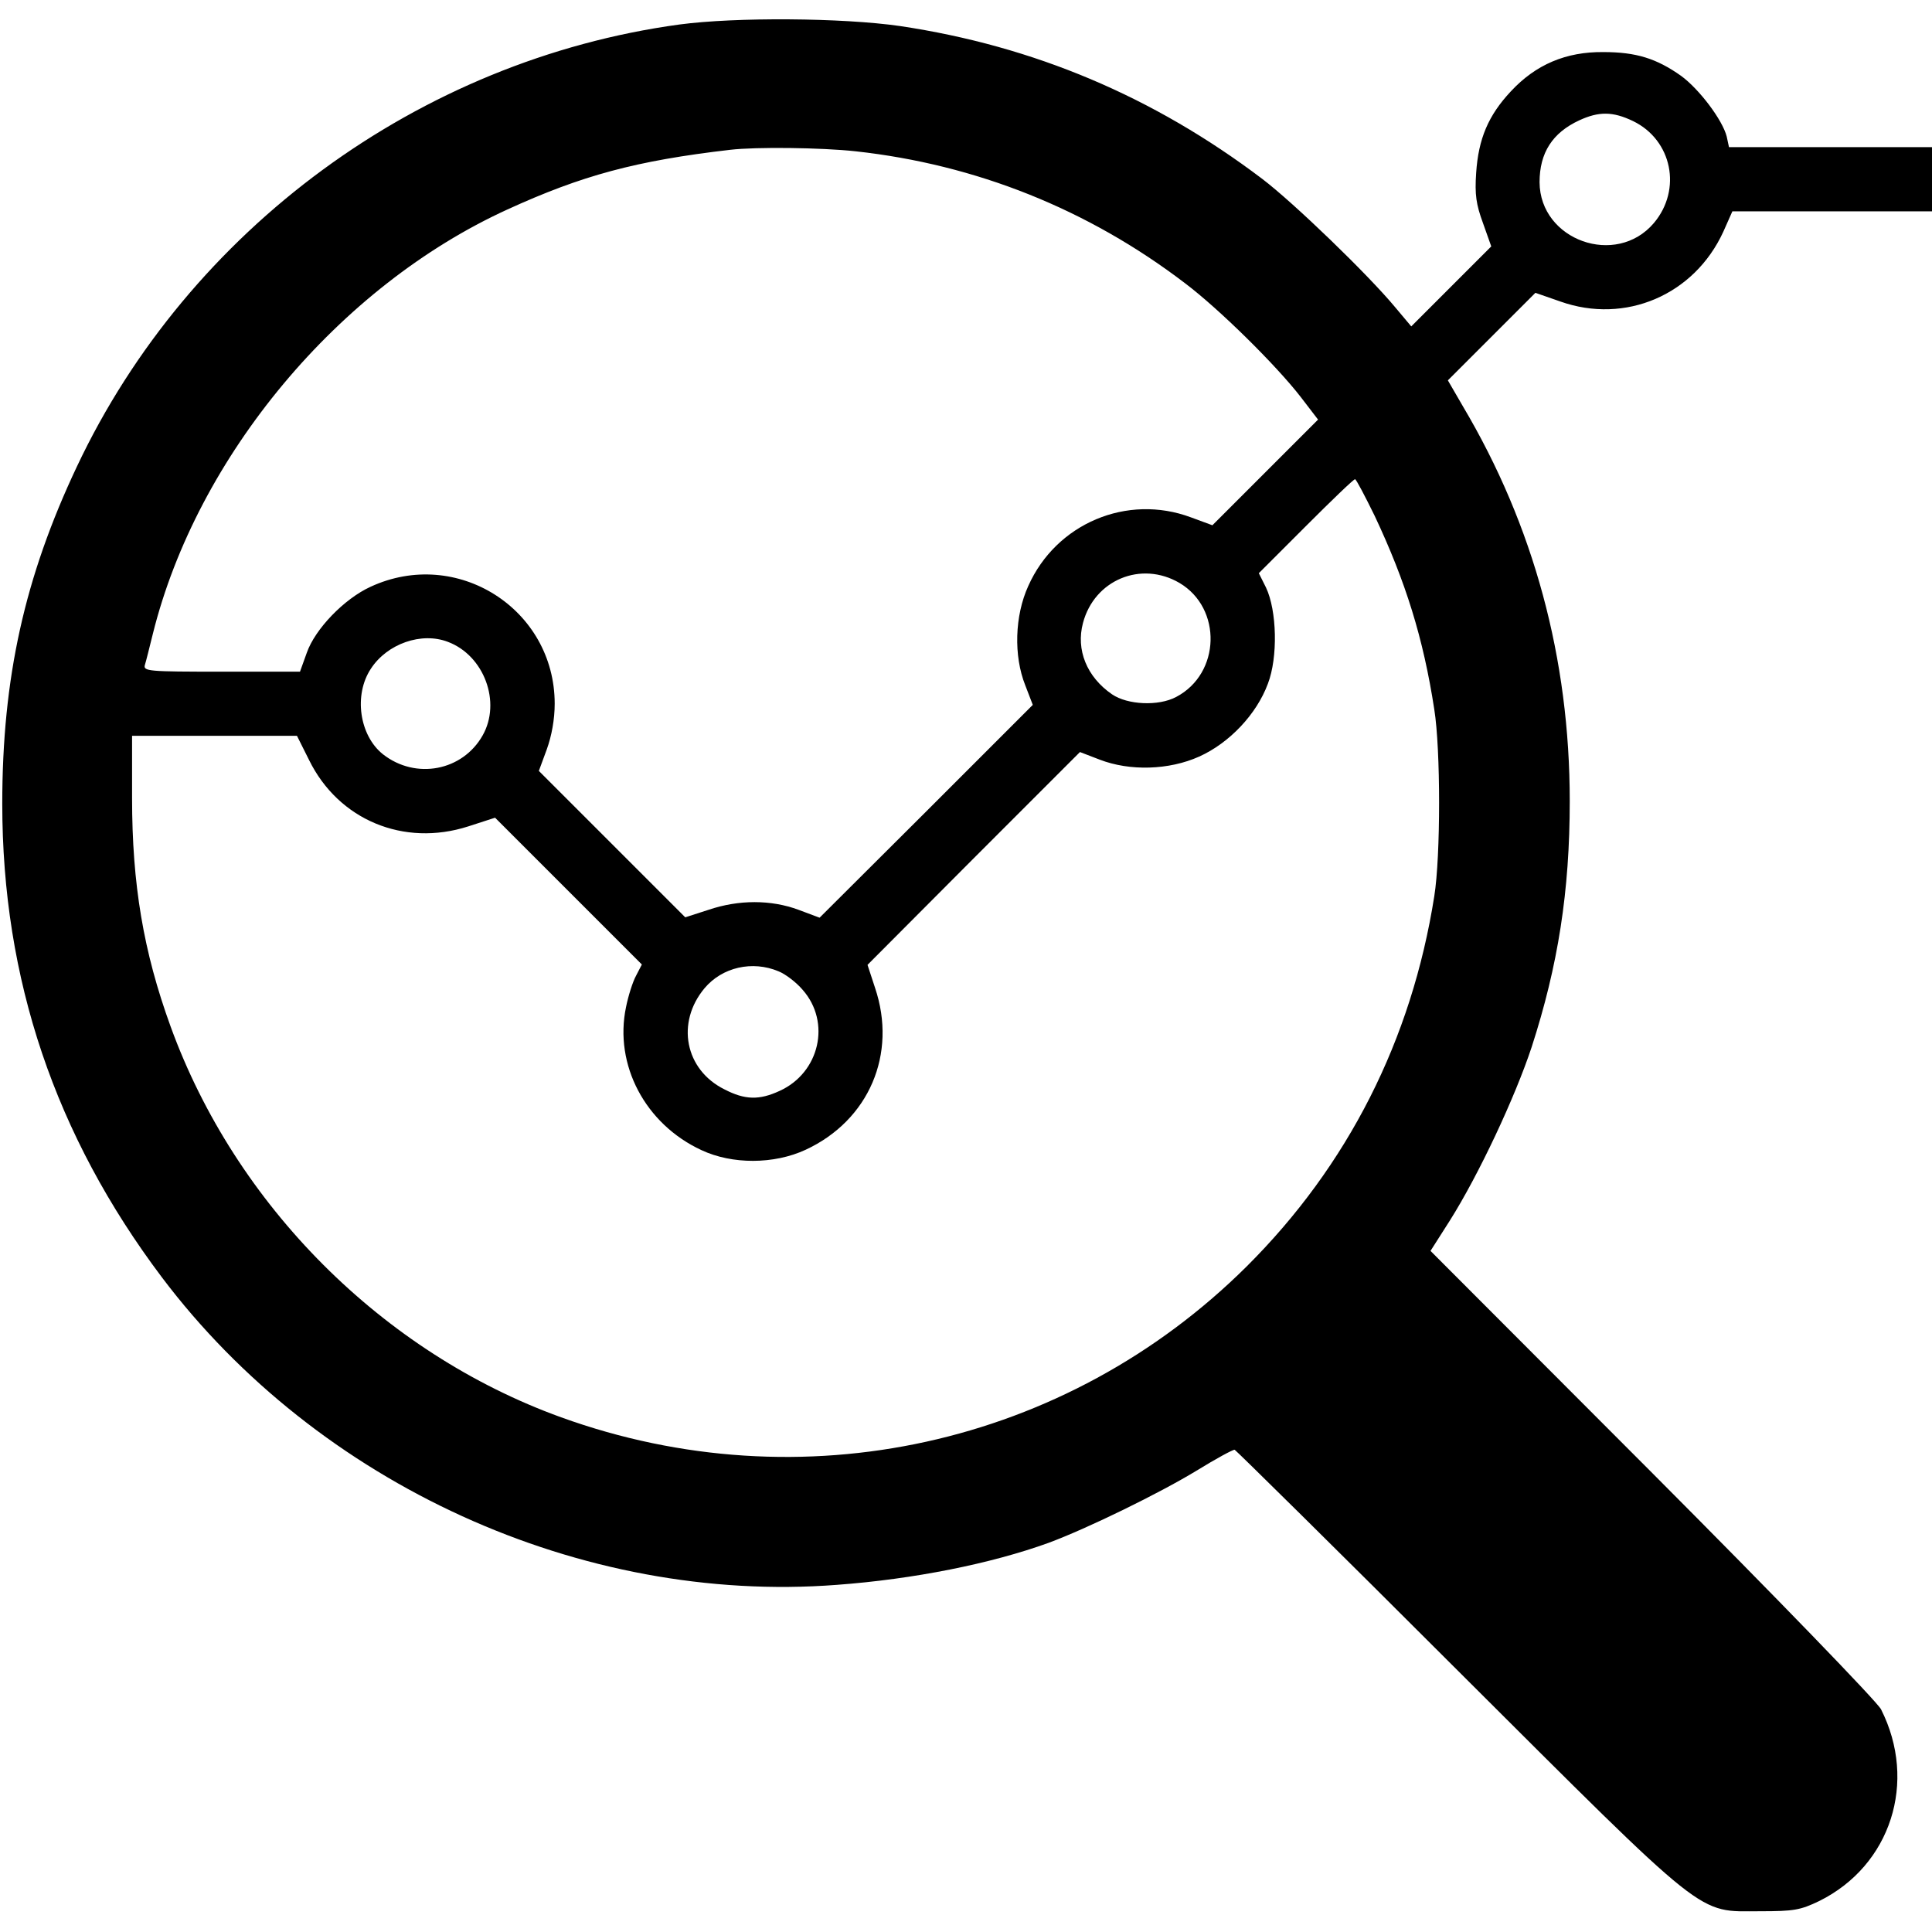 <?xml version="1.0" standalone="no"?>
<!DOCTYPE svg PUBLIC "-//W3C//DTD SVG 20010904//EN"
 "http://www.w3.org/TR/2001/REC-SVG-20010904/DTD/svg10.dtd">
<svg version="1.0" xmlns="http://www.w3.org/2000/svg"
 width="512pt" height="512pt" viewBox="0 0 512 512"
 preserveAspectRatio="xMidYMid meet">

<g transform="translate(0,512) scale(0.1,-0.1)"
fill="#000000" stroke="none">
<path d="M1800 5055 c-688 -94 -1299 -542 -1596 -1171 -139 -294 -198 -561
-198 -894 0 -465 140 -879 423 -1255 414 -549 1111 -867 1789 -815 203 15 408
56 560 111 103 38 295 132 392 191 52 32 98 57 102 56 4 -2 270 -264 590 -584
673 -671 633 -639 803 -639 89 0 106 3 156 27 190 94 261 316 164 508 -9 19
-282 301 -605 625 l-589 590 51 80 c77 122 173 327 217 460 70 216 101 413
101 652 0 377 -95 729 -283 1046 l-40 69 116 116 116 116 66 -23 c172 -61 355
17 432 185 l24 54 265 0 264 0 0 85 0 85 -269 0 -269 0 -6 28 c-11 44 -73 126
-121 161 -65 46 -119 63 -206 63 -99 1 -179 -33 -245 -104 -60 -64 -86 -126
-92 -216 -4 -58 0 -84 18 -133 l22 -62 -106 -106 -106 -106 -42 50 c-72 87
-270 278 -353 341 -288 218 -605 352 -960 405 -153 22 -435 24 -585 4z m2528
-256 c103 -50 130 -181 55 -270 -100 -118 -302 -46 -303 108 0 78 34 131 105
164 52 24 89 24 143 -2z m-2060 -80 c318 -35 615 -153 873 -350 90 -68 241
-217 306 -301 l46 -60 -140 -140 -140 -140 -57 21 c-169 63 -357 -16 -431
-182 -36 -79 -39 -185 -8 -263 l20 -52 -282 -282 -283 -282 -56 21 c-73 27
-158 27 -238 0 l-62 -20 -194 194 -194 194 21 57 c13 36 21 80 21 121 0 251
-259 416 -488 310 -70 -32 -147 -112 -169 -175 l-18 -50 -208 0 c-194 0 -208
1 -203 18 3 9 12 46 21 82 117 471 493 921 940 1125 197 90 340 129 590 158
68 8 242 6 333 -4z m1375 -966 c82 -174 129 -324 158 -513 17 -106 17 -389 0
-495 -60 -381 -229 -714 -497 -981 -479 -476 -1181 -630 -1817 -400 -473 171
-863 562 -1035 1036 -72 198 -102 377 -102 605 l0 165 219 0 218 0 32 -64 c78
-159 251 -231 422 -176 l71 23 194 -194 195 -195 -15 -29 c-9 -16 -21 -54 -27
-84 -32 -153 51 -310 200 -379 81 -38 192 -38 276 1 168 78 243 254 184 429
l-20 61 281 282 282 282 52 -20 c80 -31 184 -28 264 8 80 36 152 112 182 193
27 70 24 194 -5 255 l-19 38 124 124 c69 69 127 125 131 125 3 0 26 -44 52
-97z m-517 -178 c113 -67 109 -240 -9 -302 -47 -25 -129 -21 -170 7 -67 46
-96 118 -77 189 30 114 154 166 256 106z m-1939 -156 c96 -36 142 -160 92
-248 -53 -94 -177 -118 -264 -50 -63 50 -78 158 -32 227 43 66 134 98 204 71z
m876 -873 c18 -7 47 -29 64 -49 76 -86 45 -220 -61 -268 -54 -25 -92 -24 -146
4 -105 52 -129 177 -53 268 47 56 127 74 196 45z"/>
</g>
</svg>

